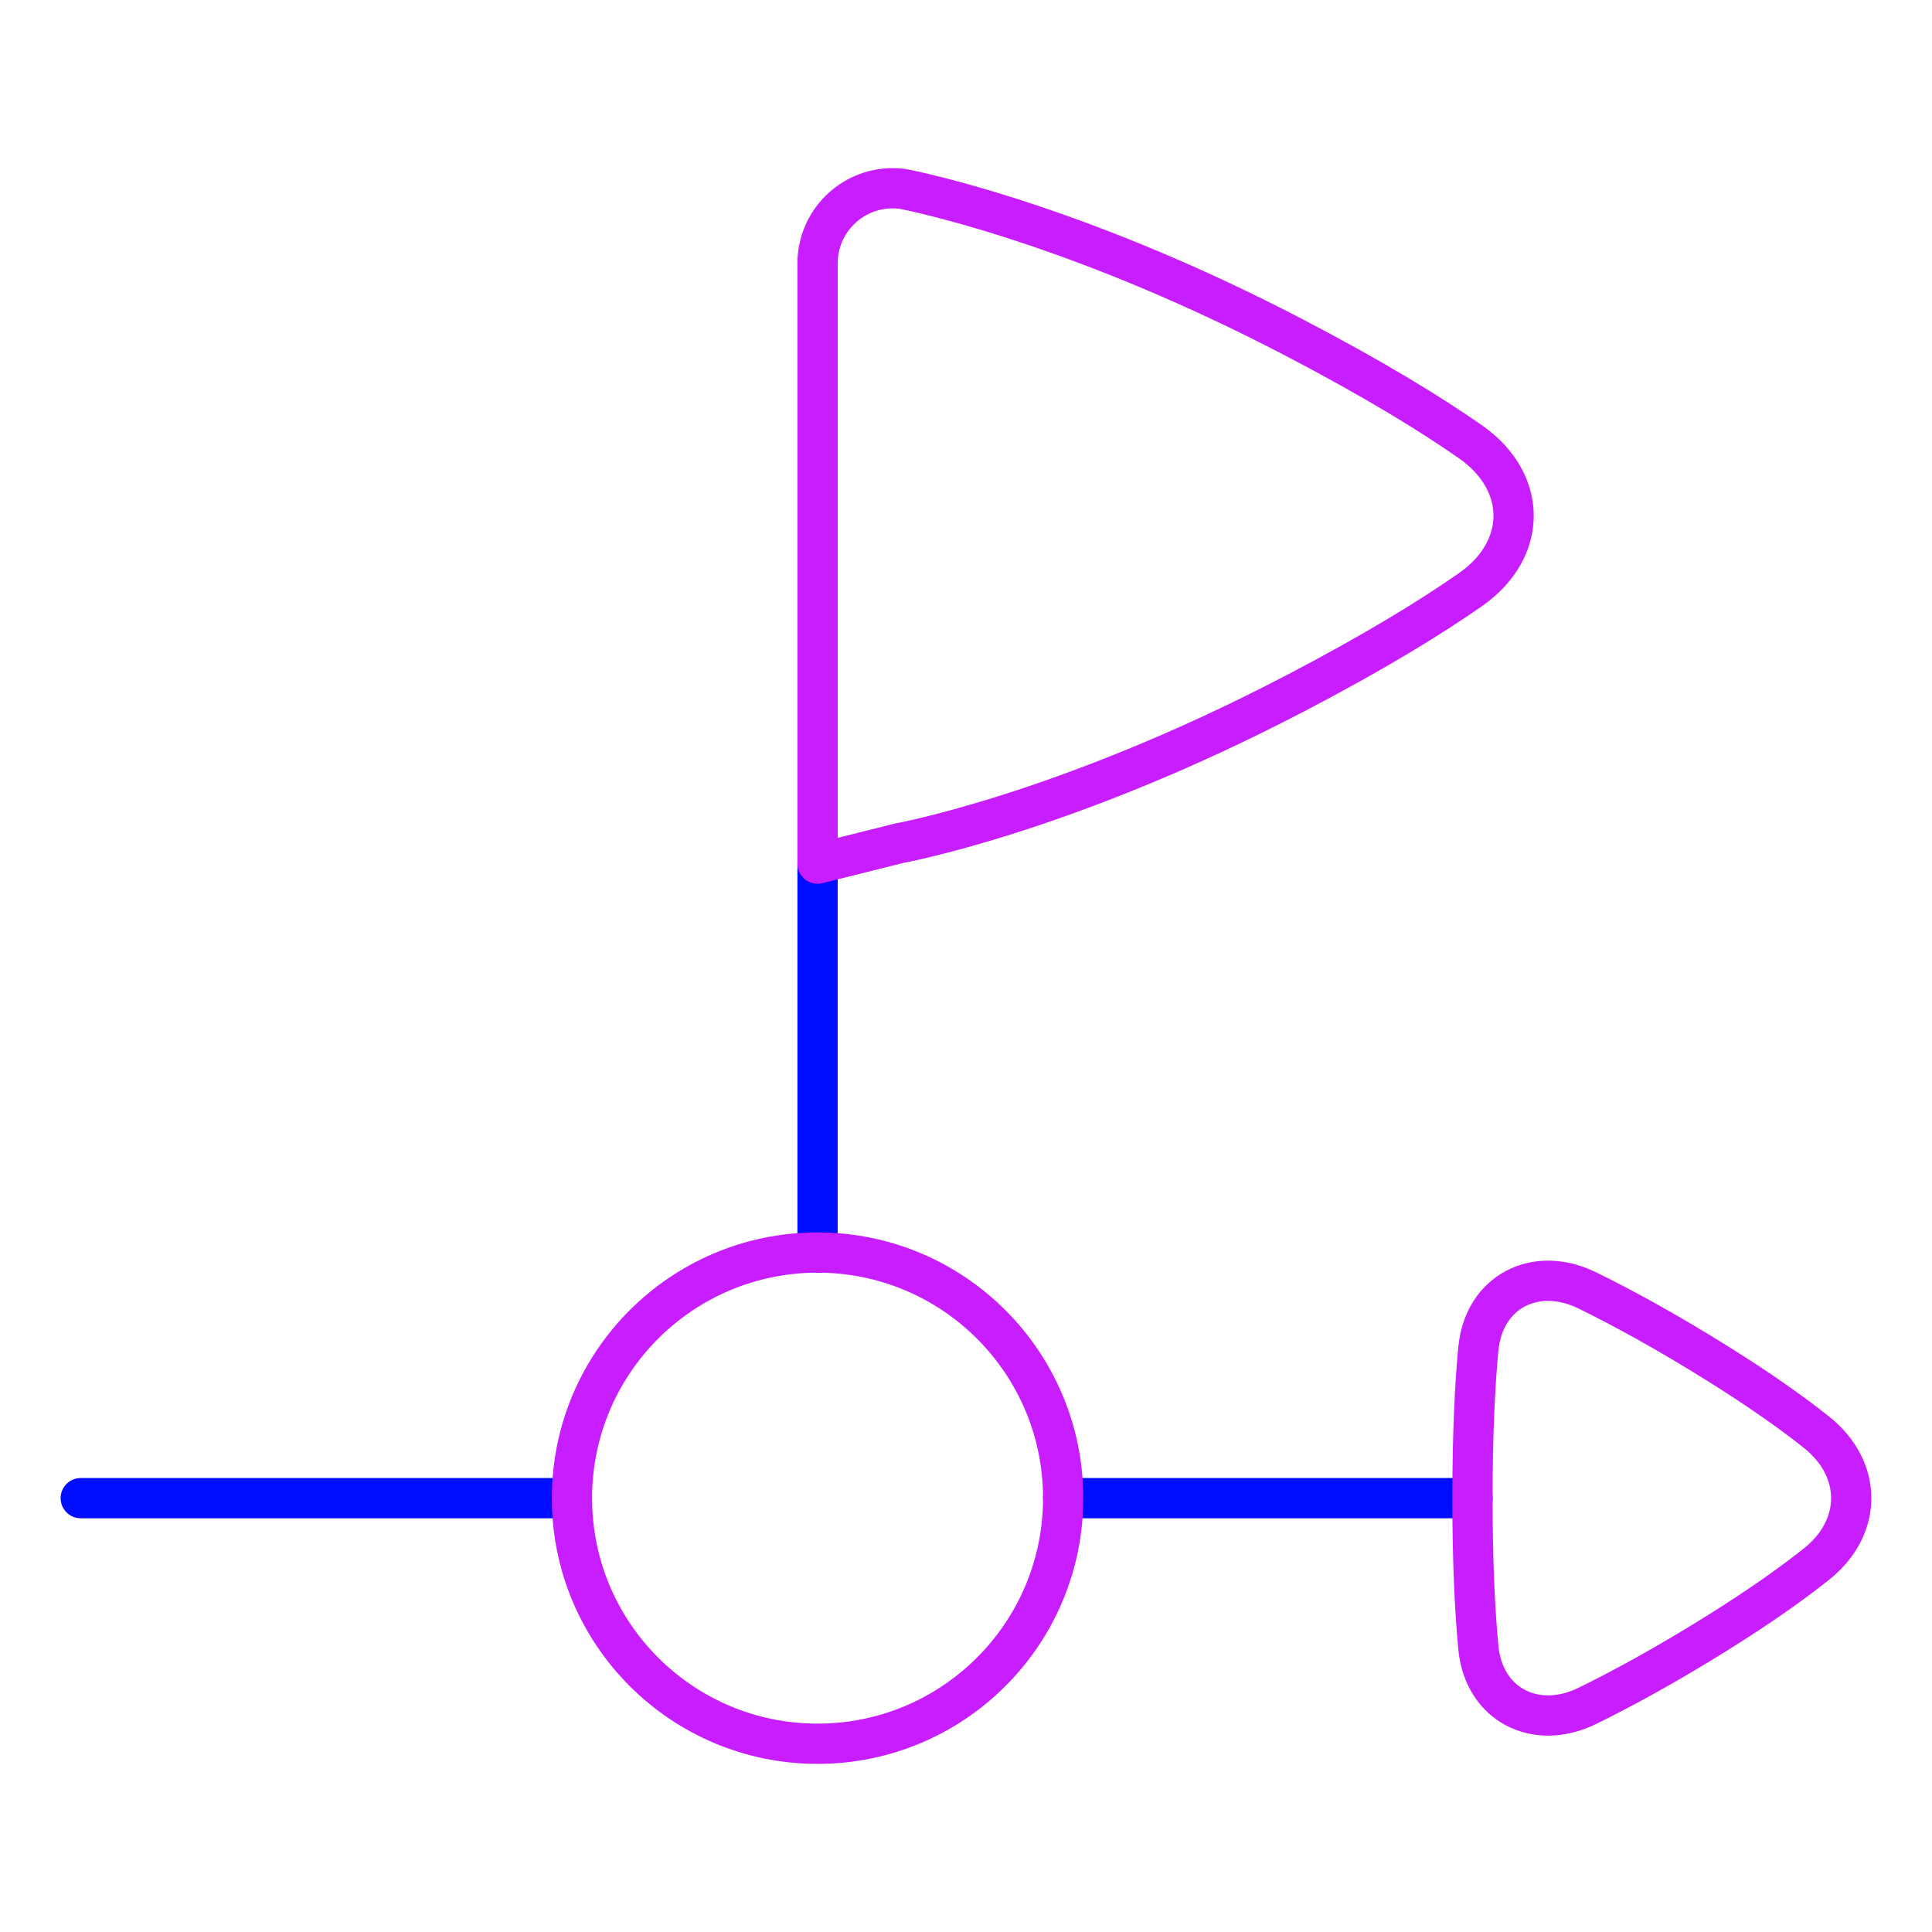 <svg xmlns="http://www.w3.org/2000/svg" fill="none" viewBox="0 0 48 48" id="Business-Progress-Bar-2--Streamline-Plump-Neon">
  <desc>
    Business Progress Bar 2 Streamline Icon: https://streamlinehq.com
  </desc>
  <g id="business-progress-bar-2--business-production-arrow-workflow-money-flag-timeline">
    <path id="Vector" stroke="#000cfe" stroke-linecap="round" stroke-linejoin="round" d="M36.584 37.221H26.414" stroke-width="1"></path>
    <path id="Vector_2" stroke="#000cfe" stroke-linecap="round" stroke-linejoin="round" d="M14.21 37.221H2.006" stroke-width="1"></path>
    <path id="Vector_3" stroke="#000cfe" stroke-linecap="round" stroke-linejoin="round" d="M20.312 31.119v-9.662" stroke-width="1"></path>
    <path id="Vector_4" stroke="#c71dff" stroke-linecap="round" stroke-linejoin="round" d="M26.414 37.221c0 3.37 -2.732 6.102 -6.102 6.102s-6.102 -2.732 -6.102 -6.102 2.732 -6.102 6.102 -6.102 6.102 2.732 6.102 6.102Z" stroke-width="1"></path>
    <path id="Vector_5" stroke="#c71dff" stroke-linecap="round" stroke-linejoin="round" d="M36.73 33.511c0.134 -1.422 1.422 -2.08 2.704 -1.452 0.86 0.421 1.955 1.014 3.265 1.834 1.057 0.661 1.844 1.224 2.428 1.688 1.155 0.918 1.155 2.363 0 3.281 -0.584 0.464 -1.371 1.027 -2.428 1.688 -1.31 0.82 -2.405 1.412 -3.265 1.833 -1.283 0.628 -2.571 -0.03 -2.705 -1.452 -0.084 -0.895 -0.146 -2.101 -0.146 -3.71 0 -1.609 0.062 -2.815 0.146 -3.71Z" stroke-width="1"></path>
    <path id="Vector_6" stroke="#c71dff" stroke-linecap="round" stroke-linejoin="round" d="M32.132 17.251c2.028 -1.057 3.435 -1.926 4.406 -2.605 1.423 -0.996 1.423 -2.67 -0 -3.666 -0.971 -0.679 -2.378 -1.548 -4.406 -2.605 -5.019 -2.617 -8.814 -3.498 -9.625 -3.666 -0.109 -0.023 -0.217 -0.032 -0.328 -0.032 -1.031 0 -1.867 0.836 -1.867 1.867v14.913l2.034 -0.509s4.11 -0.74 9.786 -3.698Z" stroke-width="1"></path>
  </g>
</svg>